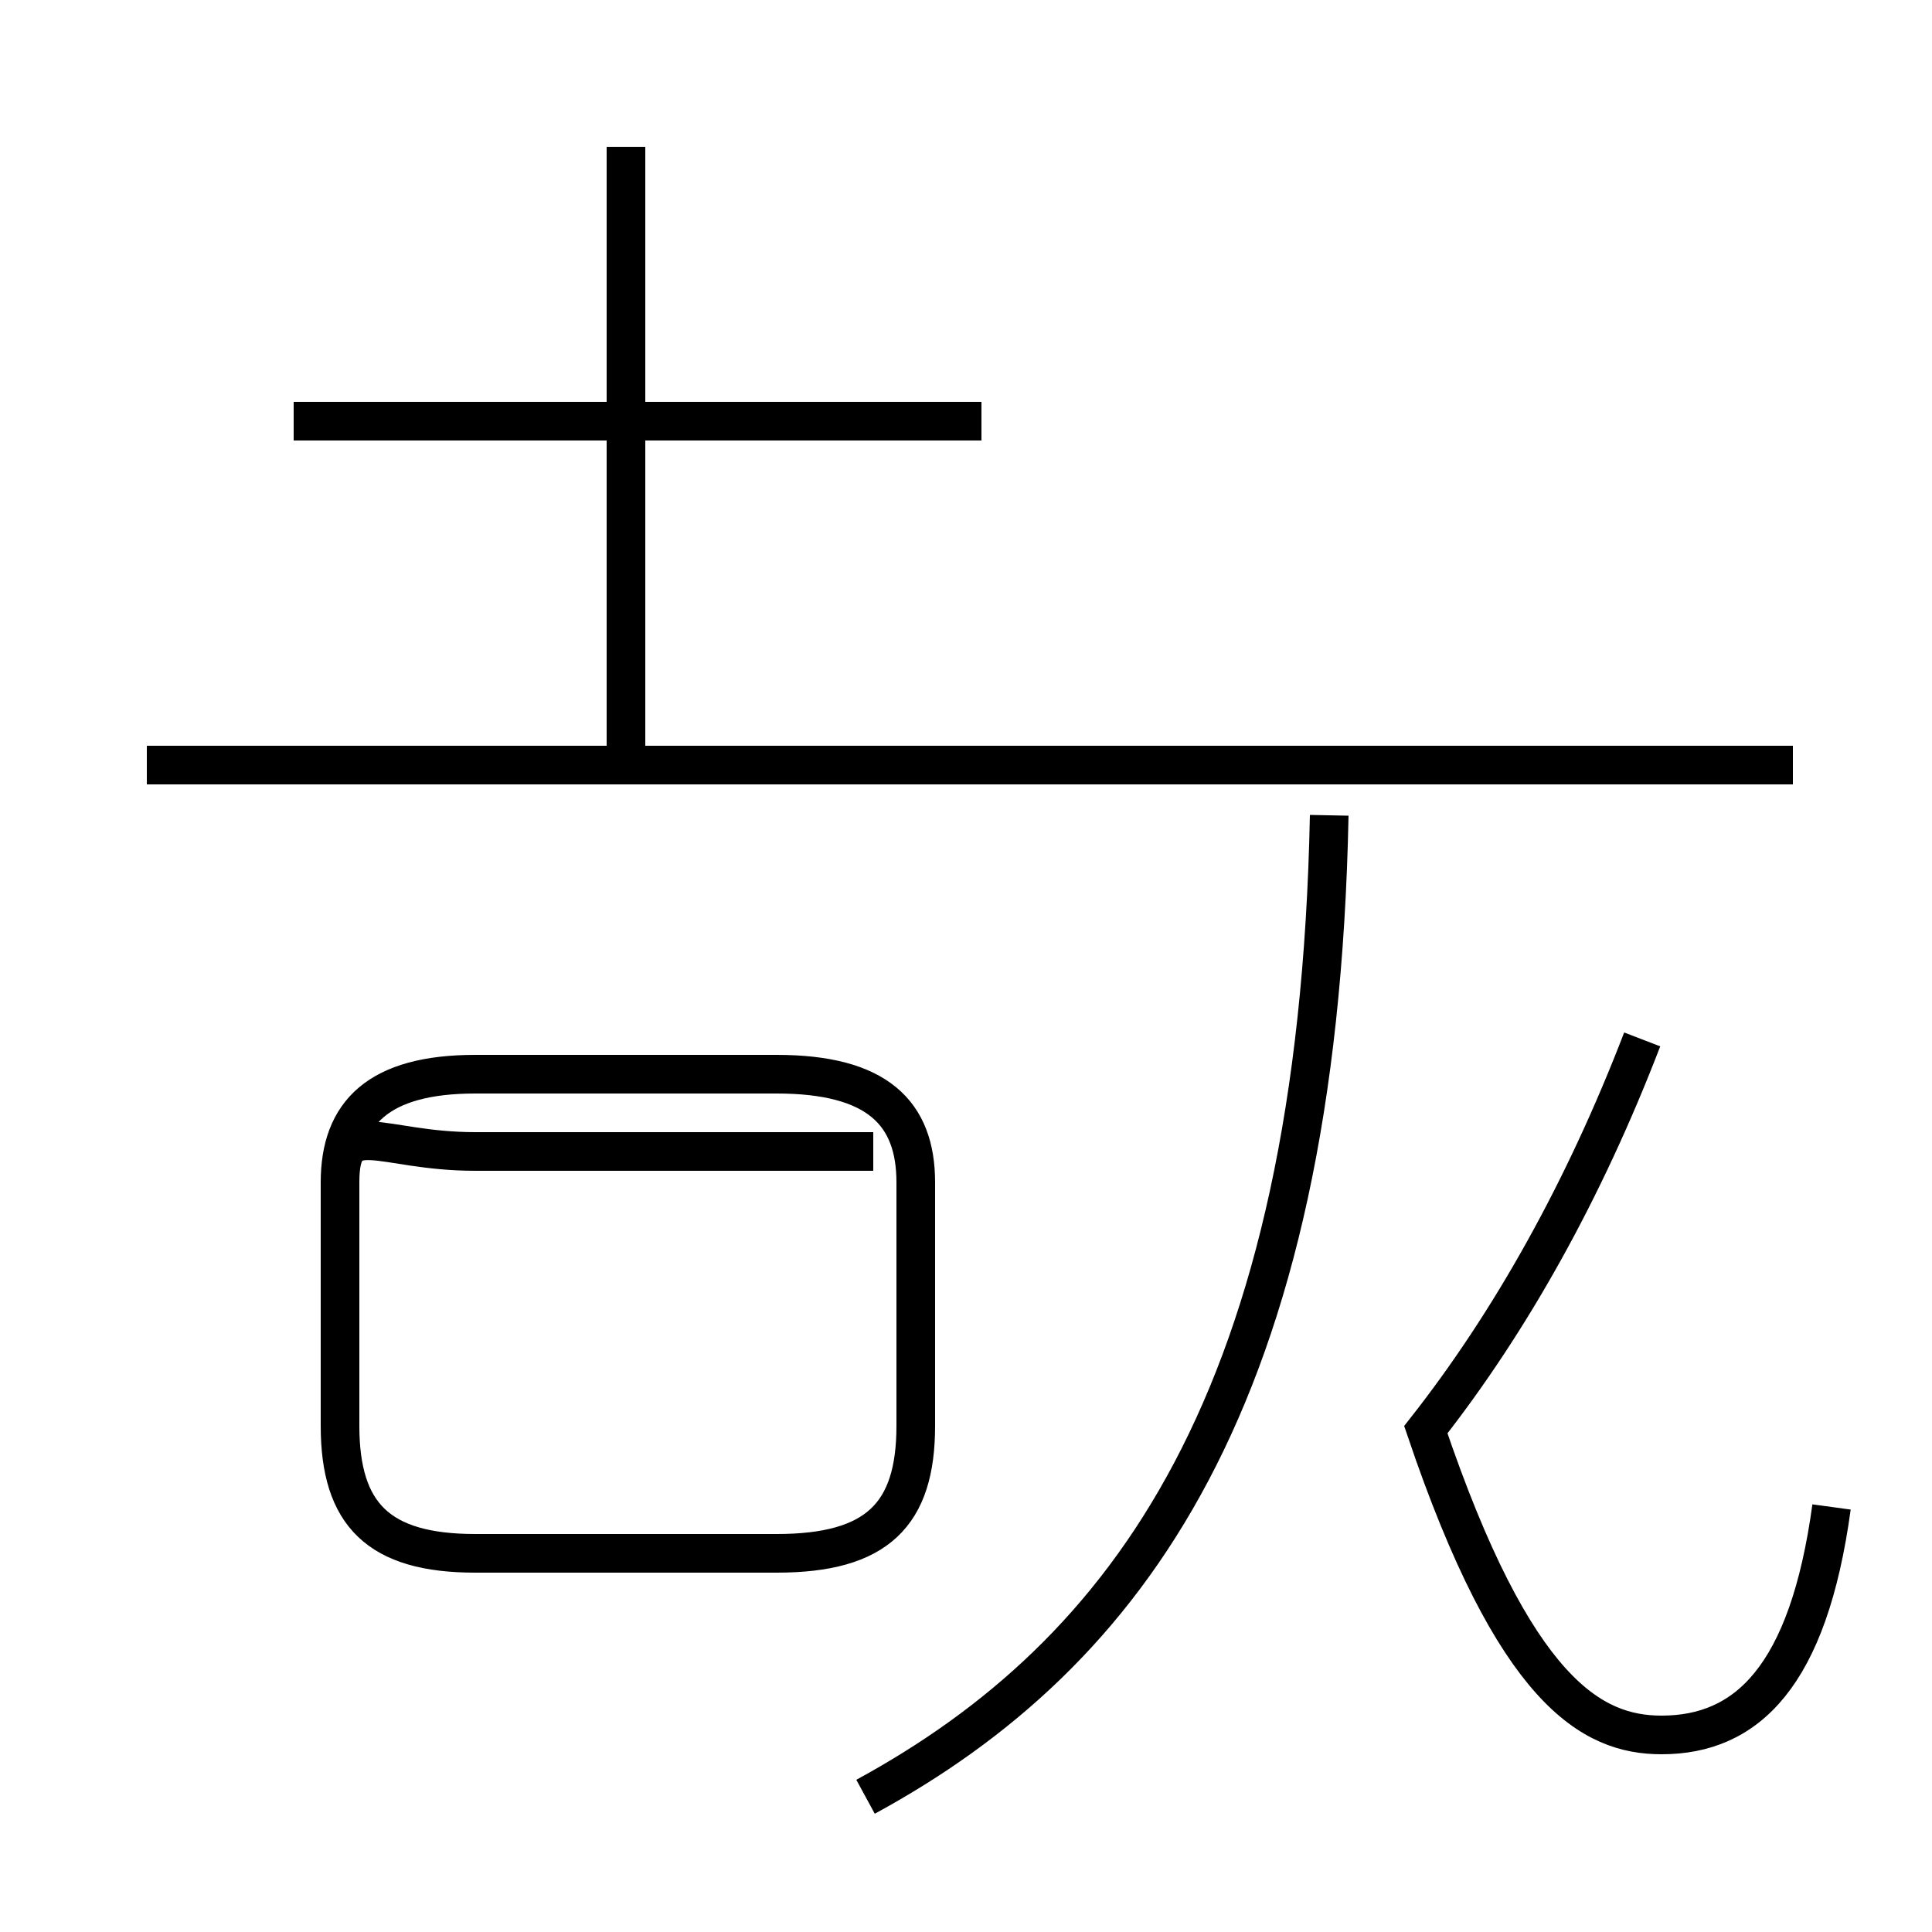 <?xml version='1.0' encoding='utf8'?>
<svg viewBox="0.0 -44.0 50.0 50.0" version="1.1" xmlns="http://www.w3.org/2000/svg">
<rect x="0.0" y="-44.0" width="50.0" height="50.0" fill="#808080" stroke="none"/>
<rect x="-1000" y="-1000" width="2000" height="2000" stroke="white" fill="white"/>
<g style="fill:none; stroke:#000000;  stroke-width:1">
<path d="M 47.4 5.0 C 46.8 0.6 45.2 -0.9 43.0 -0.9 C 41.2 -0.9 39.2 0.2 36.9 7.0 C 39.1 9.8 41.0 13.2 42.5 17.1 M 22.4 -2.5 C 29.2 1.2 34.1 7.8 34.4 22.9 M 46.4 24.2 L 3.8 24.2 M 16.2 24.2 L 16.2 40.2 M 7.6 33.1 L 25.4 33.1 M 16.2 33.1 L 16.2 24.2 M 25.4 33.1 L 7.6 33.1 M 22.6 14.2 L 12.3 14.2 C 9.8 14.2 8.8 15.2 8.8 13.4 L 8.8 7.1 C 8.8 4.8 9.8 3.8 12.3 3.8 L 20.1 3.8 C 22.7 3.8 23.7 4.8 23.7 7.1 L 23.7 13.4 C 23.7 15.2 22.7 16.2 20.1 16.2 L 12.3 16.2 C 9.8 16.2 8.8 15.2 8.8 13.4 L 8.8 7.1 C 8.8 4.8 9.8 3.8 12.3 3.8 L 20.1 3.8 C 22.7 3.8 23.7 4.8 23.7 7.1 L 23.7 13.4 C 23.7 15.2 22.7 16.2 20.1 16.2 L 12.3 16.2 C 9.8 16.2 8.8 15.2 8.8 13.4 L 8.8 7.1 C 8.8 4.8 9.8 3.8 12.3 3.8 L 20.1 3.8 C 22.7 3.8 23.7 4.8 23.7 7.1 L 23.7 13.4 C 23.7 15.2 22.7 16.2 20.1 16.2 L 12.3 16.2 C 9.8 16.2 8.8 15.2 8.8 13.4 L 8.8 7.1 C 8.8 4.8 9.8 3.8 12.3 3.8 L 20.1 3.8 C 22.7 3.8 23.7 4.8 23.7 7.1 L 23.7 13.4 C 23.7 15.2 22.7 16.2 20.1 16.2 L 12.3 16.2 C 9.8 16.2 8.8 15.2 8.8 13.4 L 8.8 7.1 C 8.8 4.8 9.8 3.8 12.3 3.8 L 20.1 3.8 C 22.7 3.8 23.7 4.8 23.7 7.1 L 23.7 13.4 C 23.7 15.2 22.7 16.2 20.1 16.2 L 12.3 16.2 C 9.8 16.2 8.8 15.2 8.8 13.4 L 8.8 7.1 C 8.8 4.8 9.8 3.8 12.3 3.8 L 20.1 3.8 C 22.7 3.8 23.7 4.8 23.7 7.1 L 23.7 13.4 C 23.7 15.2 22.7 16.2 20.1 16.2 L 12.3 16.2 C 9.8 16.2 8.8 15.2 8.8 13.4 L 8.8 7.1 C 8.8 4.8 9.8 3.8 12.3 3.8 L 20.1 3.8 C 22.7 3.8 23.7 4.8 23.7 7.1 L 23.7 13.4 C 23.7 15.2 22.7 16.2 20.1 16.2 L 12.3 16.2 C 9.8 16.2 8.8 15.2 8.8 13.4 L 8.8 7.1 C 8.8 4.8 9.8 3.8 12.3 3.8 L 20.1 3.8 C 22.7 3.8 23.7 4.8 23.7 7.1 L 23.7 13.4 C 23.7 15.2 22.7 16.2 20.1 16.2 L 12.3 16.2 C 9.8 16.2 8.8 15.2 8.8 13.4 L 8.8 7.1 C 8.8 4.8 9.8 3.8 12.3 3.8 L 20.1 3.8 C 22.7 3.8 23.7 4.8 23.7 7.1 L 23.7 13.4 C 23.7 15.2 22.7 16.2 20.1 16.2 L 12.3 16.2 C 9.8 16.2 8.8 15.2 8.8 13.4 L 8.8 7.1 C 8.8 4.8 9.8 3.8 12.3 3.8 L 20.1 3.8 C 22.7 3.8 23.7 4.8 23.7 7.1 L 23.7 13.4 C 23.7 15.2 22.7 16.2 20.1 16.2 L 12.3 16.2 C 9.8 16.2 8.8 15.2 8.8 13.4 L 8.8 7.1 C 8.8 4.8 9.8 3.8 12.3 3.8 L 20.1 3.8 C 22.7 3.8 23.7 4.8 23.7 7.1 L 23.7 13.4 C 23.7 15.2 22.7 16.2 20.1 16.2 L 12.3 16.2 C 9.8 16.2 8.8 15.2 8.8 13.4 L 8.8 7.1 C 8.8 4.8 9.8 3.8 12.3 3.8 L 20.1 3.8 C 22.7 3.8 23.7 4" transform="scale(1, -1)" />
</g>
</svg>
